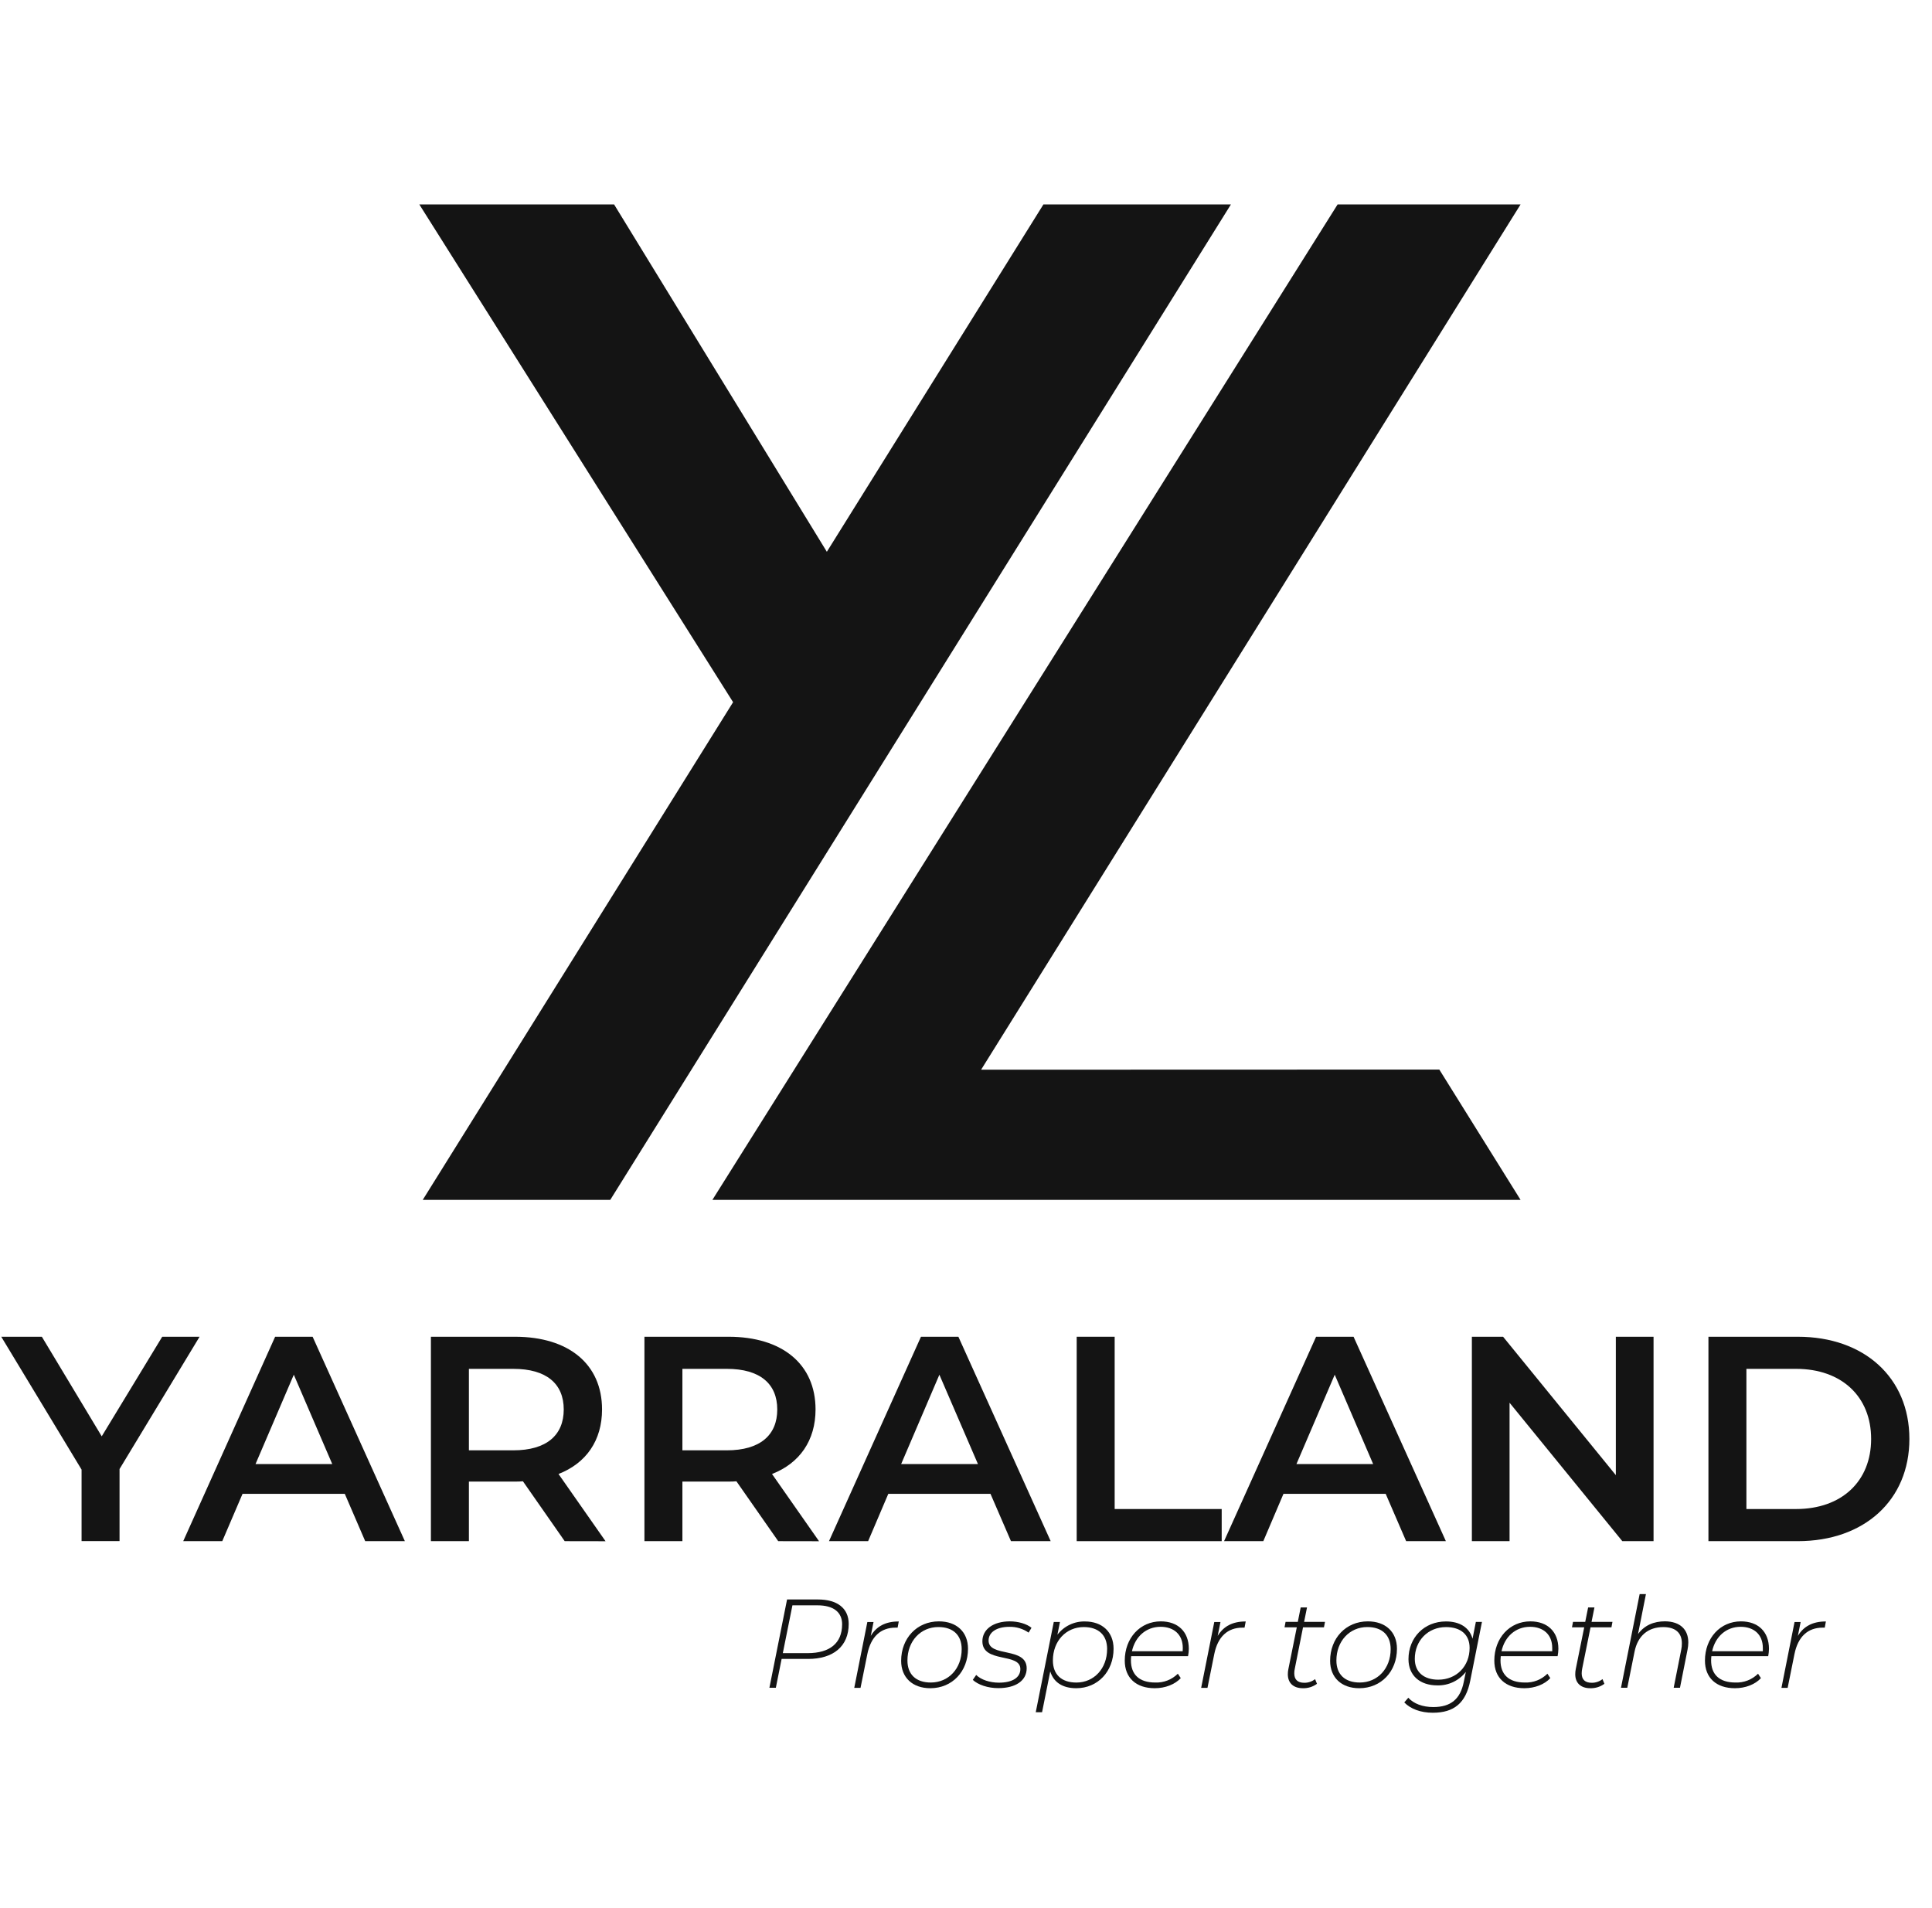 <svg width="81" height="80" viewBox="0 0 81 80" fill="none" xmlns="http://www.w3.org/2000/svg">
<g id="Logo" clip-path="url(#clip0_3071_64737)">
<g id="Layer 2">
<g id="Layer 1">
<path id="Vector" d="M25.746 8.571L34.666 23.134L43.746 8.571H51.607L25.585 50.307H17.723L30.735 29.44L17.58 8.571H18.535H25.746Z" fill="#141414"/>
<path id="Vector_2" d="M56.08 8.571L29.867 50.307H63.751L60.344 44.843L41.133 44.849L63.751 8.571H56.08Z" fill="#141414"/>
<path id="Vector_3" d="M5.012 61.591V64.612H3.42V61.615L0.053 56.045H1.755L4.265 60.22L6.801 56.045H8.367L5.012 61.591Z" fill="#141414"/>
<path id="Vector_4" d="M14.456 62.632H10.168L9.319 64.615H7.682L11.535 56.045H13.107L16.974 64.615H15.311L14.456 62.632ZM13.93 61.383L12.318 57.637L10.713 61.383H13.93Z" fill="#141414"/>
<path id="Vector_5" d="M23.675 64.615L21.924 62.105C21.814 62.115 21.704 62.119 21.594 62.117H19.659V64.615H18.066V56.045H21.592C23.845 56.045 25.241 57.196 25.241 59.093C25.241 60.391 24.579 61.346 23.416 61.799L25.388 64.618L23.675 64.615ZM21.52 57.391H19.659V60.807H21.52C22.916 60.807 23.635 60.17 23.635 59.095C23.635 58.02 22.917 57.391 21.52 57.391Z" fill="#141414"/>
<path id="Vector_6" d="M32.627 64.615L30.874 62.105C30.764 62.115 30.654 62.119 30.544 62.117H28.61V64.615H27.018V56.045H30.543C32.796 56.045 34.192 57.196 34.192 59.093C34.192 60.391 33.53 61.346 32.367 61.799L34.339 64.618L32.627 64.615ZM30.471 57.391H28.61V60.807H30.471C31.867 60.807 32.587 60.17 32.587 59.095C32.587 58.02 31.867 57.391 30.471 57.391Z" fill="#141414"/>
<path id="Vector_7" d="M41.527 62.632H37.242L36.397 64.615H34.756L38.612 56.045H40.181L44.05 64.615H42.385L41.527 62.632ZM41.001 61.383L39.384 57.637L37.781 61.383H41.001Z" fill="#141414"/>
<path id="Vector_8" d="M45.141 56.045H46.733V63.268H51.22V64.615H45.141V56.045Z" fill="#141414"/>
<path id="Vector_9" d="M58.096 62.632H53.81L52.965 64.615H51.32L55.178 56.045H56.749L60.619 64.615H58.953L58.096 62.632ZM57.57 61.383L55.959 57.637L54.354 61.383H57.57Z" fill="#141414"/>
<path id="Vector_10" d="M69.326 56.045V64.615H68.016L63.289 58.812V64.615H61.709V56.045H63.018L67.745 61.848V56.045H69.326Z" fill="#141414"/>
<path id="Vector_11" d="M71.627 56.045H75.375C78.155 56.045 80.052 57.757 80.052 60.33C80.052 62.902 78.155 64.615 75.375 64.615H71.627V56.045ZM75.301 63.268C77.215 63.268 78.448 62.105 78.448 60.33C78.448 58.554 77.211 57.391 75.301 57.391H73.219V63.268H75.301Z" fill="#141414"/>
<path id="Vector_12" d="M35.582 68.084C35.582 69.035 34.926 69.553 33.878 69.553H32.77L32.528 70.761H32.258L32.998 67.06H34.288C35.104 67.059 35.582 67.429 35.582 68.084ZM35.307 68.105C35.307 67.586 34.936 67.306 34.275 67.306H33.223L32.82 69.31H33.877C34.783 69.306 35.306 68.898 35.306 68.101L35.307 68.105Z" fill="#141414"/>
<path id="Vector_13" d="M37.681 67.982L37.633 68.241C37.601 68.241 37.58 68.241 37.549 68.241C36.924 68.241 36.513 68.617 36.364 69.349L36.078 70.766H35.815L36.364 68.006H36.623L36.507 68.587C36.75 68.184 37.126 67.982 37.681 67.982Z" fill="#141414"/>
<path id="Vector_14" d="M37.781 69.633C37.781 68.686 38.442 67.978 39.363 67.978C40.108 67.978 40.584 68.423 40.584 69.126C40.584 70.077 39.923 70.781 39.003 70.781C38.257 70.781 37.781 70.331 37.781 69.633ZM40.319 69.142C40.319 68.555 39.96 68.216 39.341 68.216C38.595 68.216 38.045 68.808 38.045 69.618C38.045 70.204 38.405 70.542 39.024 70.542C39.77 70.542 40.319 69.956 40.319 69.142Z" fill="#141414"/>
<path id="Vector_15" d="M40.785 70.431L40.927 70.225C41.134 70.427 41.499 70.548 41.88 70.548C42.451 70.548 42.779 70.331 42.779 69.977C42.779 69.279 41.187 69.745 41.187 68.813C41.187 68.31 41.647 67.978 42.339 67.978C42.684 67.978 43.044 68.079 43.246 68.248L43.125 68.45C42.889 68.286 42.607 68.201 42.319 68.207C41.775 68.207 41.447 68.44 41.447 68.783C41.447 69.497 43.044 69.032 43.044 69.946C43.044 70.47 42.573 70.777 41.86 70.777C41.42 70.781 40.997 70.633 40.785 70.431Z" fill="#141414"/>
<path id="Vector_16" d="M46.687 69.126C46.687 70.077 46.026 70.781 45.122 70.781C44.545 70.781 44.17 70.528 44.032 70.076L43.689 71.788H43.424L44.18 68.003H44.439L44.333 68.537C44.469 68.359 44.644 68.216 44.846 68.12C45.047 68.023 45.268 67.976 45.492 67.982C46.205 67.983 46.687 68.418 46.687 69.126ZM46.417 69.142C46.417 68.555 46.058 68.217 45.439 68.217C44.693 68.217 44.143 68.804 44.143 69.618C44.143 70.204 44.503 70.543 45.127 70.543C45.871 70.543 46.416 69.951 46.416 69.142H46.417Z" fill="#141414"/>
<path id="Vector_17" d="M47.425 69.438C47.42 69.496 47.415 69.553 47.415 69.612C47.415 70.21 47.765 70.542 48.435 70.542C48.61 70.549 48.784 70.519 48.947 70.456C49.11 70.392 49.258 70.296 49.382 70.173L49.504 70.358C49.26 70.622 48.853 70.781 48.414 70.781C47.632 70.781 47.156 70.347 47.156 69.623C47.156 68.681 47.796 67.978 48.667 67.978C49.386 67.978 49.842 68.412 49.842 69.13C49.84 69.234 49.829 69.336 49.809 69.438H47.425ZM47.457 69.231H49.584C49.588 69.186 49.59 69.14 49.589 69.094C49.589 68.523 49.208 68.206 48.658 68.206C48.05 68.206 47.593 68.618 47.457 69.231Z" fill="#141414"/>
<path id="Vector_18" d="M52.227 67.982L52.178 68.241C52.147 68.241 52.126 68.241 52.094 68.241C51.47 68.241 51.057 68.617 50.909 69.349L50.624 70.766H50.359L50.909 68.006H51.169L51.052 68.587C51.297 68.184 51.672 67.982 52.227 67.982Z" fill="#141414"/>
<path id="Vector_19" d="M54.285 69.961C54.27 70.025 54.263 70.091 54.263 70.157C54.263 70.415 54.4 70.553 54.686 70.553C54.849 70.554 55.007 70.5 55.136 70.4L55.215 70.596C55.044 70.722 54.836 70.787 54.623 70.781C54.226 70.781 53.993 70.564 53.993 70.194C53.993 70.123 54 70.052 54.015 69.982L54.369 68.227H53.855L53.898 68H54.411L54.532 67.395H54.797L54.675 68H55.551L55.508 68.227H54.63L54.285 69.961Z" fill="#141414"/>
<path id="Vector_20" d="M55.766 69.633C55.766 68.686 56.426 67.978 57.347 67.978C58.092 67.978 58.568 68.423 58.568 69.126C58.568 70.077 57.907 70.781 56.986 70.781C56.241 70.781 55.766 70.331 55.766 69.633ZM58.304 69.142C58.304 68.555 57.944 68.216 57.326 68.216C56.58 68.216 56.029 68.808 56.029 69.618C56.029 70.204 56.389 70.542 57.008 70.542C57.754 70.542 58.304 69.956 58.304 69.142Z" fill="#141414"/>
<path id="Vector_21" d="M62.132 68L61.641 70.464C61.456 71.406 60.958 71.809 60.07 71.809C59.566 71.809 59.139 71.651 58.875 71.376L59.044 71.18C59.266 71.428 59.642 71.571 60.091 71.571C60.826 71.571 61.228 71.238 61.371 70.509L61.456 70.096C61.315 70.278 61.133 70.423 60.925 70.522C60.718 70.62 60.49 70.668 60.26 70.662C59.525 70.662 59.051 70.244 59.051 69.562C59.051 68.663 59.707 67.981 60.623 67.981C61.194 67.981 61.606 68.23 61.737 68.706L61.876 68.001L62.132 68ZM61.614 69.09C61.614 68.54 61.249 68.218 60.626 68.218C59.869 68.218 59.316 68.784 59.316 69.55C59.316 70.1 59.686 70.423 60.304 70.423C61.064 70.421 61.614 69.861 61.614 69.09Z" fill="#141414"/>
<path id="Vector_22" d="M62.92 69.438C62.92 69.496 62.909 69.553 62.909 69.612C62.909 70.21 63.259 70.542 63.931 70.542C64.105 70.549 64.279 70.519 64.442 70.456C64.605 70.392 64.752 70.296 64.876 70.173L64.998 70.358C64.755 70.622 64.348 70.781 63.909 70.781C63.127 70.781 62.65 70.347 62.65 69.623C62.65 68.681 63.29 67.978 64.161 67.978C64.88 67.978 65.336 68.412 65.336 69.13C65.334 69.234 65.323 69.336 65.304 69.438H62.92ZM62.952 69.231H65.078C65.08 69.186 65.08 69.14 65.078 69.094C65.078 68.523 64.697 68.206 64.147 68.206C63.544 68.206 63.084 68.618 62.952 69.231Z" fill="#141414"/>
<path id="Vector_23" d="M66.334 69.961C66.321 70.025 66.314 70.091 66.313 70.157C66.313 70.415 66.451 70.553 66.736 70.553C66.899 70.554 67.058 70.5 67.186 70.4L67.265 70.596C67.094 70.722 66.885 70.787 66.673 70.781C66.277 70.781 66.043 70.564 66.043 70.194C66.043 70.123 66.05 70.052 66.064 69.982L66.419 68.227H65.906L65.949 68H66.461L66.583 67.395H66.848L66.726 68H67.603L67.561 68.227H66.684L66.334 69.961Z" fill="#141414"/>
<path id="Vector_24" d="M70.783 68.862C70.782 68.963 70.772 69.065 70.751 69.164L70.434 70.761H70.17L70.487 69.164C70.506 69.077 70.514 68.988 70.513 68.899C70.513 68.471 70.254 68.218 69.736 68.218C69.106 68.218 68.662 68.572 68.527 69.26L68.225 70.761H67.961L68.743 66.834H69.007L68.675 68.51C68.945 68.14 69.341 67.976 69.806 67.976C70.439 67.983 70.783 68.317 70.783 68.862Z" fill="#141414"/>
<path id="Vector_25" d="M71.75 69.438C71.745 69.496 71.739 69.553 71.739 69.612C71.739 70.21 72.089 70.542 72.761 70.542C72.935 70.549 73.109 70.519 73.272 70.456C73.435 70.392 73.583 70.296 73.707 70.173L73.828 70.358C73.586 70.622 73.179 70.781 72.74 70.781C71.957 70.781 71.481 70.347 71.481 69.623C71.481 68.681 72.12 67.978 72.991 67.978C73.71 67.978 74.165 68.412 74.165 69.13C74.163 69.234 74.152 69.336 74.133 69.438H71.75ZM71.782 69.231H73.908C73.91 69.186 73.91 69.14 73.908 69.094C73.908 68.523 73.527 68.206 72.977 68.206C72.372 68.206 71.915 68.618 71.782 69.231Z" fill="#141414"/>
<path id="Vector_26" d="M76.551 67.982L76.504 68.241C76.471 68.241 76.45 68.241 76.419 68.241C75.794 68.241 75.382 68.617 75.234 69.349L74.948 70.766H74.688L75.237 68.006H75.493L75.376 68.587C75.62 68.184 75.997 67.982 76.551 67.982Z" fill="#141414"/>
</g>
</g>
</g>
<defs>
<clipPath id="clip0_3071_64737">
<rect width="80" height="80" fill="white" transform="translate(0.053)"/>
</clipPath>
</defs>
</svg>
